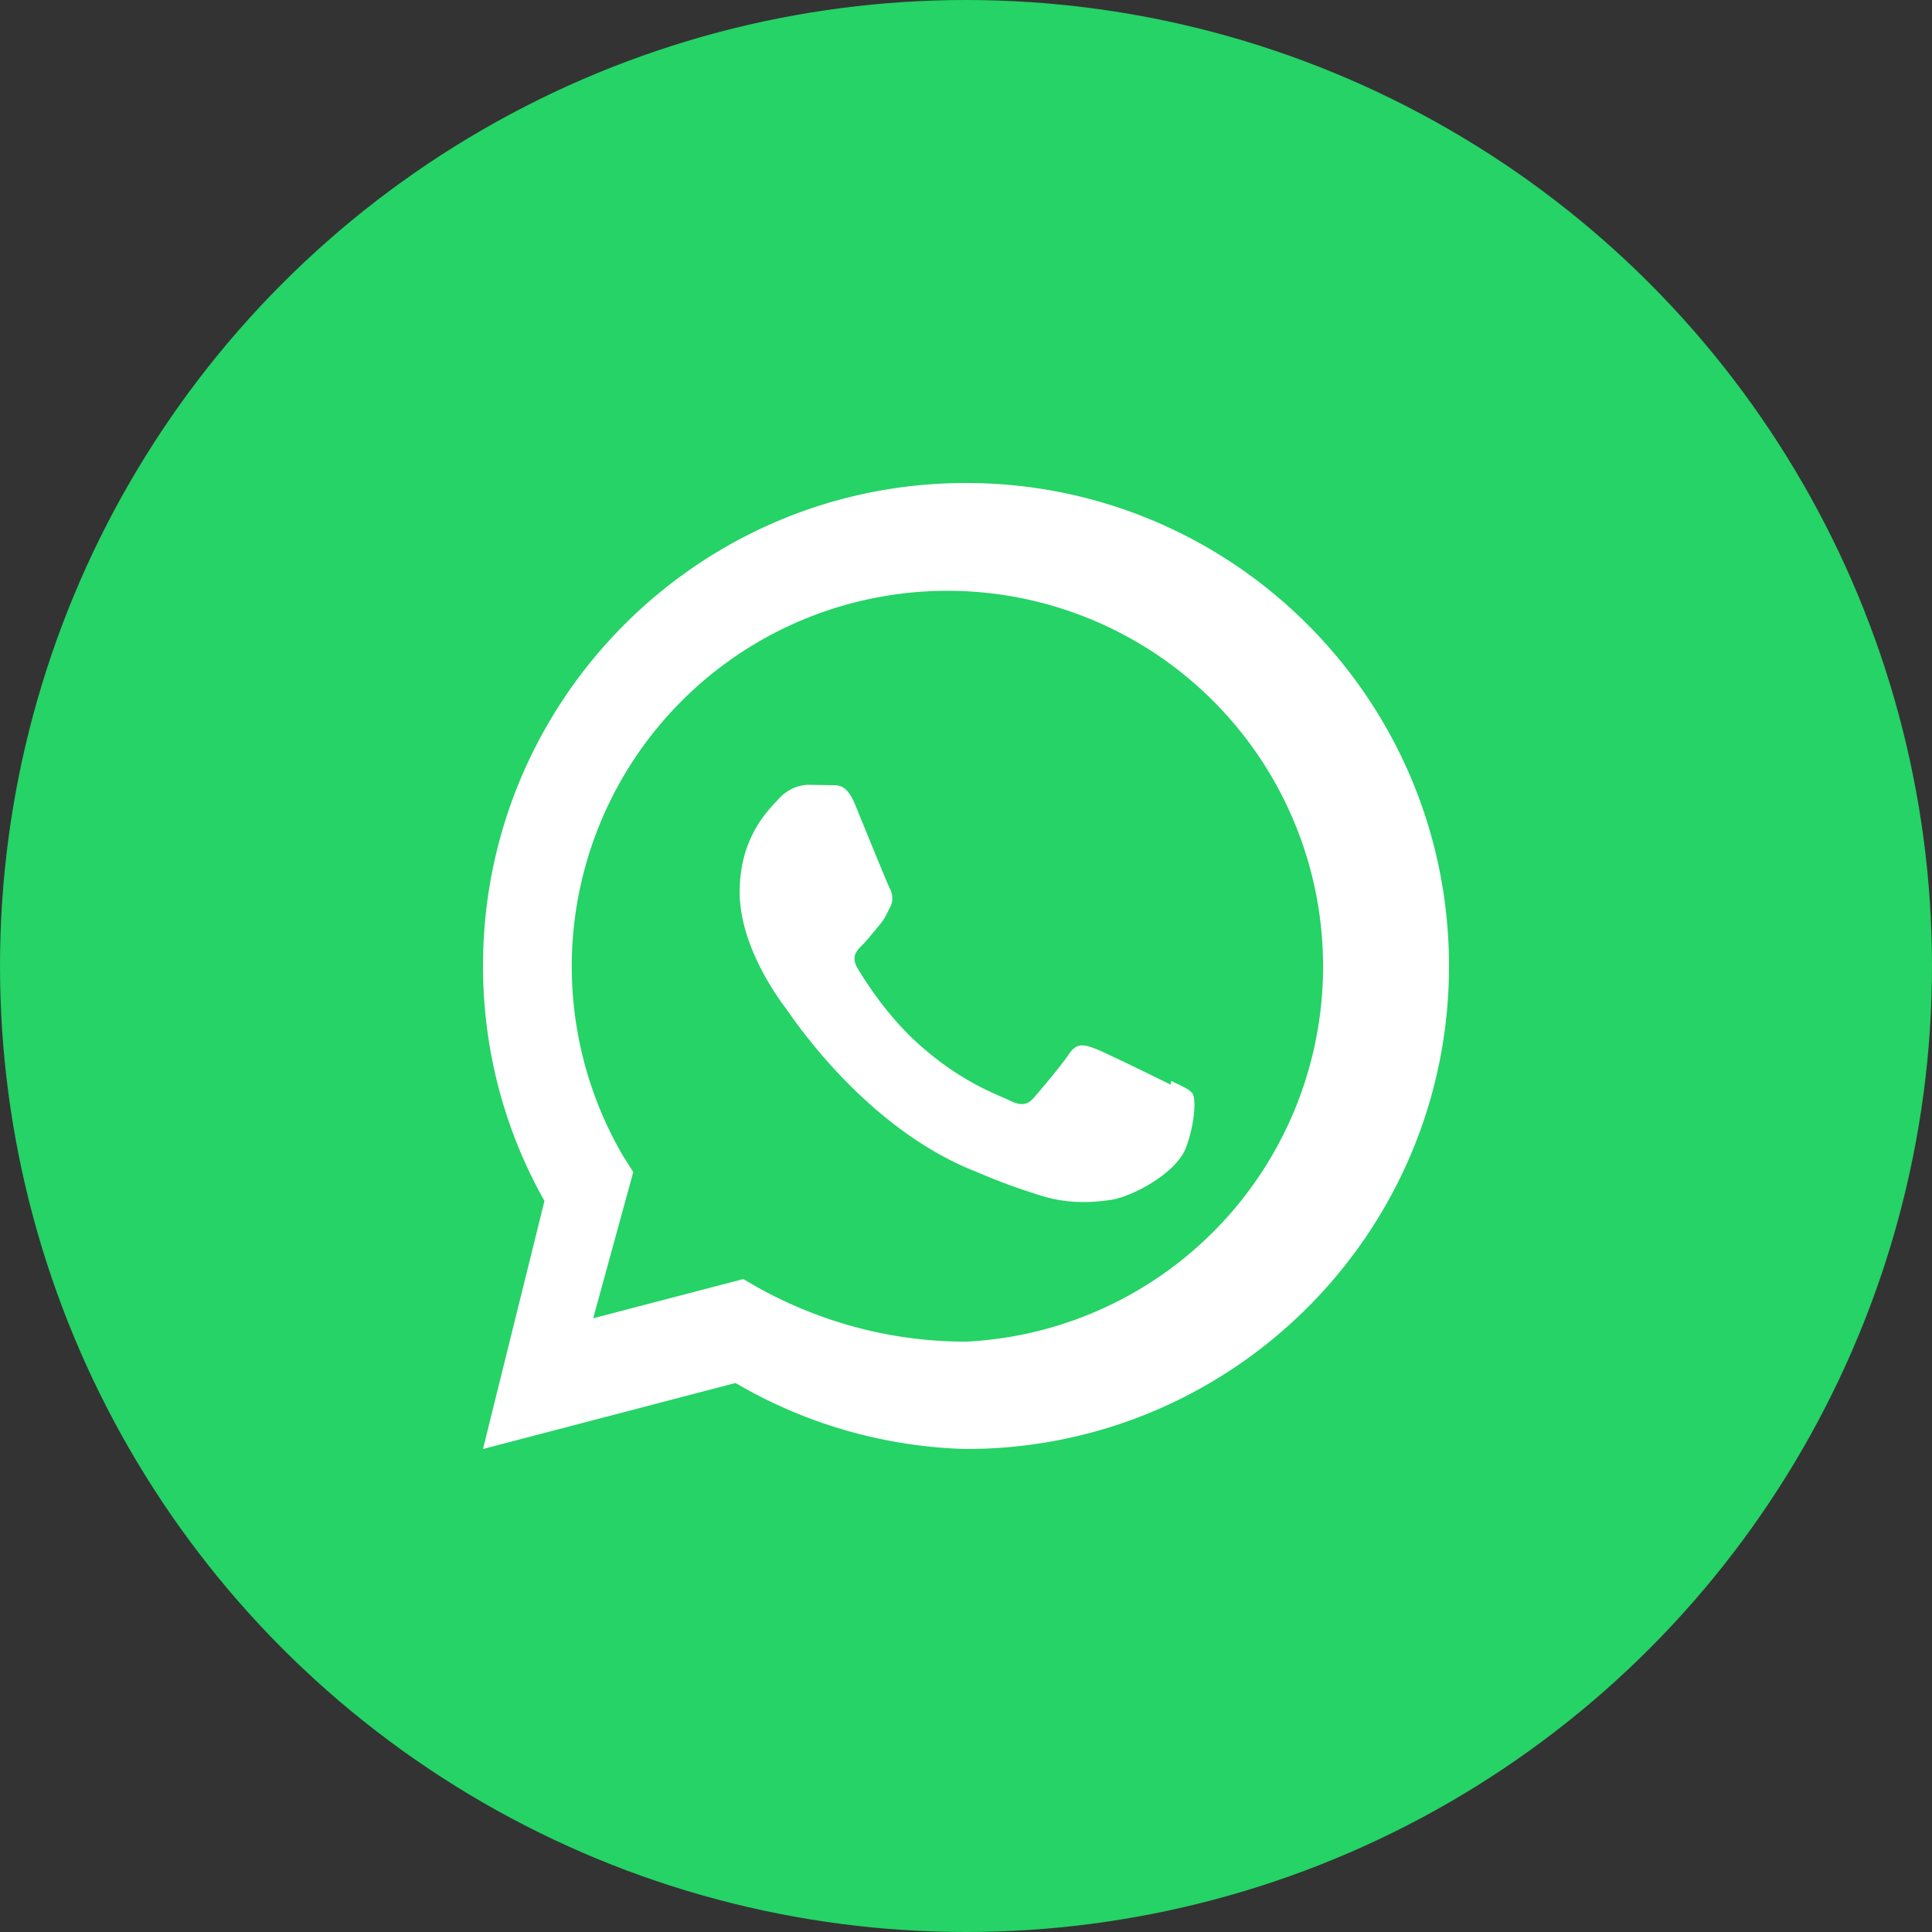 <svg xmlns="http://www.w3.org/2000/svg" viewBox="0 0 48 48" fill="none"><rect x="0" y="0" width="48" height="48" fill="#333333" stroke="none"/><circle cx="24" cy="24" r="24" fill="#25D366"/><path d="M24 12c-6.627 0-12 5.373-12 12 0 2.12.555 4.116 1.527 5.837L12 36l6.274-1.64A11.95 11.95 0 0 0 24 36c6.627 0 12-5.373 12-12s-5.373-12-12-12Zm0 21.333c-1.874 0-3.627-.49-5.164-1.341l-.368-.214-3.73.974.995-3.633-.238-.374A9.333 9.333 0 1 1 24 33.333Zm5.08-6.387c-.278-.139-1.641-.809-1.895-.902-.254-.093-.439-.139-.623.14-.185.278-.714.902-.876 1.088-.162.185-.323.208-.6.07-.278-.139-1.174-.433-2.237-1.379-.827-.735-1.385-1.64-1.548-1.917-.162-.278-.017-.428.122-.566.125-.124.278-.323.417-.485.139-.162.185-.278.278-.463.093-.185.047-.347-.023-.486-.07-.139-.623-1.505-.853-2.065-.224-.538-.451-.465-.623-.474l-.53-.009c-.185 0-.485.07-.74.347s-.972.951-.972 2.317c0 1.367.995 2.687 1.134 2.872.139.185 1.96 2.993 4.747 4.08.664.287 1.182.458 1.587.586.667.213 1.276.183 1.755.111.536-.08 1.641-.669 1.872-1.315.232-.646.232-1.2.162-1.316-.07-.116-.254-.185-.532-.324Z" fill="#fff"/></svg>
